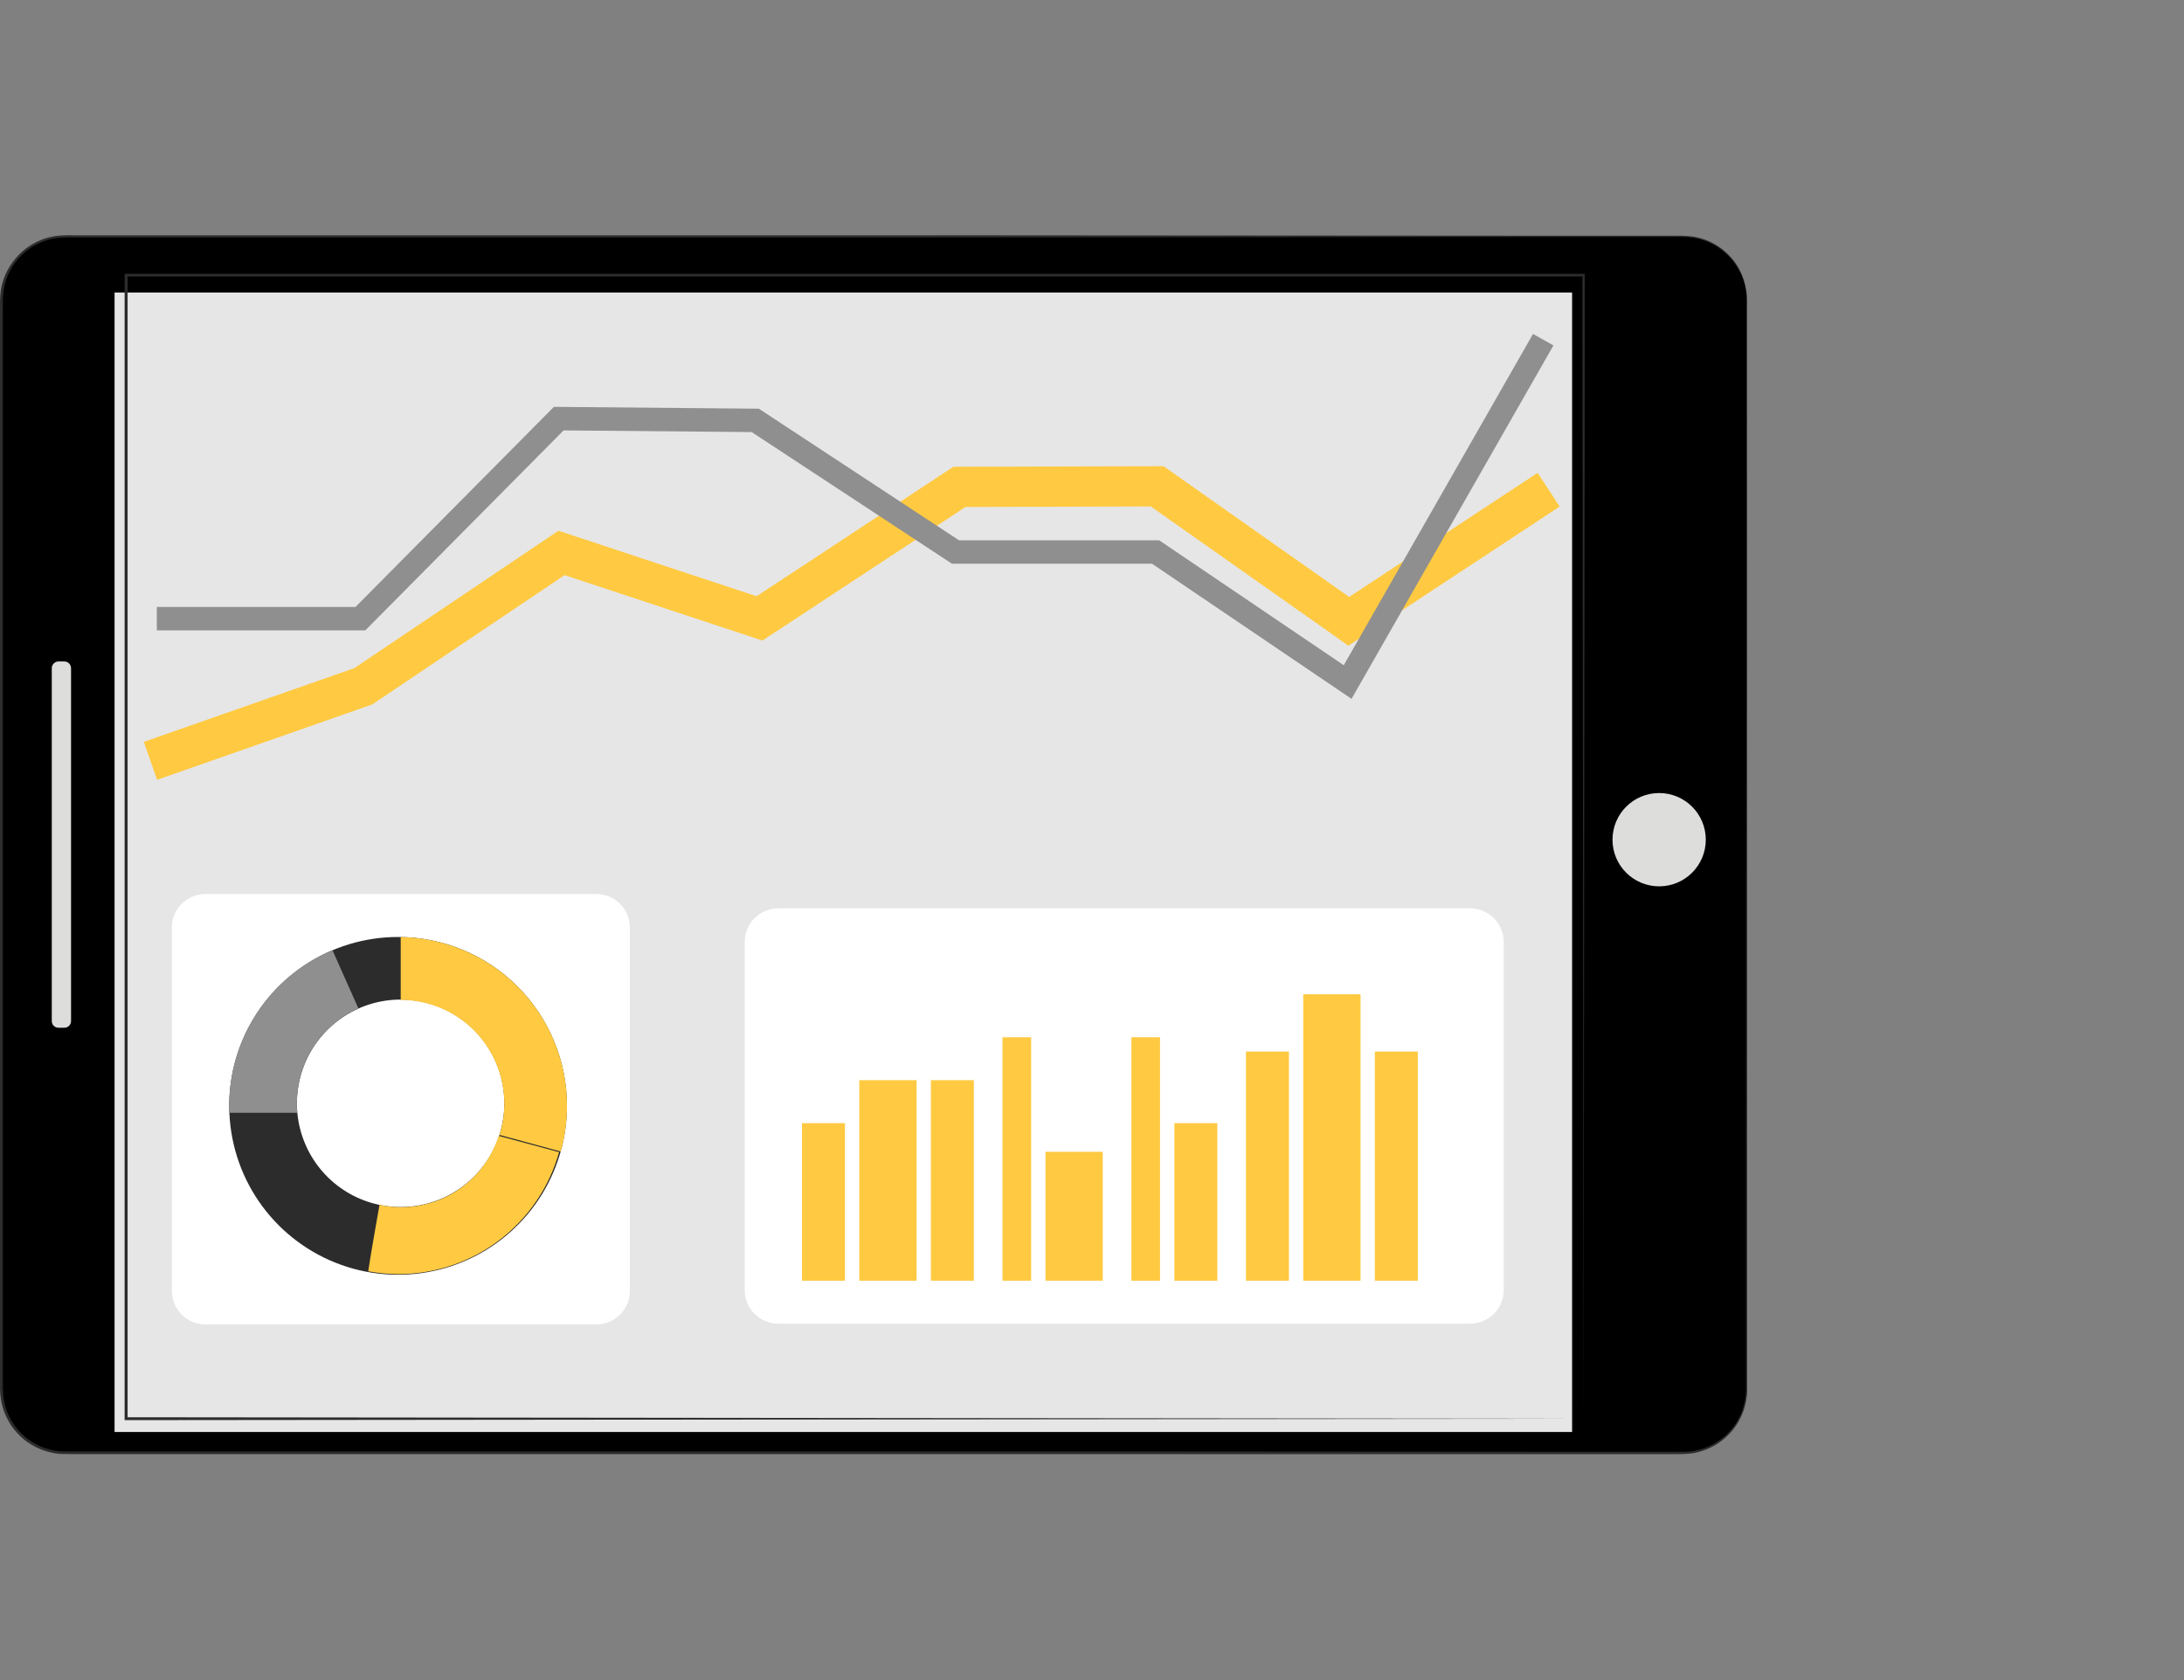 <svg width="130" height="100" viewBox="0 0 130 100" fill="none" xmlns="http://www.w3.org/2000/svg">
<rect x="0" y="0" width="130" height="100" fill="#808080" stroke="none"/>
<path d="M100.194 14.076H3.878C1.787 14.076 0.092 15.771 0.092 17.862V82.681C0.092 84.772 1.787 86.467 3.878 86.467H100.194C102.285 86.467 103.98 84.772 103.98 82.681V17.862C103.98 15.771 102.285 14.076 100.194 14.076Z" fill="black"/>
<path d="M103.98 17.862C103.98 17.862 103.98 17.787 103.964 17.639C103.951 17.418 103.917 17.198 103.862 16.984C103.655 16.129 103.154 15.375 102.446 14.853C102.204 14.669 101.939 14.517 101.66 14.397C101.345 14.268 101.014 14.181 100.676 14.138C100.307 14.103 99.936 14.091 99.565 14.102H98.359H92.54L55.46 14.132H29.852H4.32C4.004 14.122 3.687 14.135 3.373 14.171C3.061 14.213 2.756 14.294 2.465 14.414C1.879 14.658 1.364 15.047 0.97 15.545C0.573 16.045 0.314 16.64 0.22 17.272C0.177 17.59 0.16 17.912 0.171 18.233V19.216C0.171 20.527 0.171 21.845 0.171 23.169V31.226C0.171 36.646 0.171 42.173 0.171 47.806V82.674C0.175 83.039 0.228 83.401 0.328 83.752C0.539 84.454 0.954 85.078 1.519 85.544C2.084 86.011 2.775 86.3 3.504 86.375C3.865 86.401 4.238 86.391 4.609 86.391H65.284L94.687 86.411H99.798C100.075 86.418 100.353 86.41 100.63 86.388C100.901 86.355 101.168 86.293 101.427 86.204C101.938 86.026 102.405 85.738 102.794 85.361C103.183 84.984 103.485 84.527 103.679 84.021C103.864 83.518 103.947 82.983 103.925 82.448C103.925 81.91 103.925 81.373 103.925 80.838C103.925 76.568 103.925 72.473 103.925 68.553C103.925 52.897 103.948 40.228 103.954 31.472C103.954 27.096 103.954 23.697 103.954 21.392C103.954 20.239 103.954 19.36 103.954 18.77C103.954 18.18 103.954 17.875 103.954 17.875C103.954 17.875 103.954 18.18 103.954 18.77C103.954 19.36 103.954 20.239 103.954 21.392C103.954 23.687 103.954 27.096 103.971 31.472C103.971 40.228 103.987 52.897 103.997 68.553C103.997 72.466 103.997 76.562 103.997 80.838V82.448C104.018 82.999 103.931 83.549 103.741 84.067C103.542 84.593 103.229 85.068 102.826 85.459C102.423 85.85 101.938 86.149 101.407 86.332C101.14 86.427 100.863 86.491 100.581 86.522C100.3 86.547 100.018 86.557 99.735 86.552H94.687H65.297H32.812H4.622C4.248 86.552 3.884 86.552 3.501 86.535C3.124 86.492 2.755 86.398 2.403 86.257C2.049 86.109 1.718 85.913 1.419 85.673C1.127 85.429 0.87 85.145 0.656 84.831C0.447 84.512 0.284 84.166 0.171 83.802C0.064 83.435 0.008 83.056 0.003 82.674C0.003 70.732 0.003 59.073 0.003 47.806V31.226C0.003 28.519 0.003 25.84 0.003 23.189V18.272C-0.008 17.943 0.009 17.614 0.052 17.288C0.152 16.63 0.423 16.009 0.839 15.489C1.25 14.963 1.79 14.552 2.406 14.296C2.71 14.171 3.028 14.086 3.353 14.043C3.674 14.006 3.998 13.993 4.32 14.004H15.587H29.852H55.46L92.54 14.03H98.359H99.575C99.948 14.02 100.321 14.033 100.693 14.069C101.031 14.114 101.361 14.203 101.676 14.335C101.957 14.458 102.223 14.614 102.469 14.797C102.878 15.104 103.22 15.489 103.476 15.931C103.658 16.258 103.79 16.611 103.866 16.977C103.918 17.192 103.95 17.412 103.961 17.633C103.977 17.787 103.98 17.862 103.98 17.862Z" fill="#2C2C2C"/>
<path d="M6.82 17.41L6.82 85.234H93.578V17.41H6.82Z" fill="#E6E6E6"/>
<path d="M98.759 52.756C100.292 52.756 101.535 51.513 101.535 49.98C101.535 48.446 100.292 47.203 98.759 47.203C97.225 47.203 95.982 48.446 95.982 49.98C95.982 51.513 97.225 52.756 98.759 52.756Z" fill="#DDDDDC"/>
<path d="M3.082 39.772L3.082 60.774C3.082 60.995 3.261 61.174 3.482 61.174H3.829C4.05 61.174 4.229 60.995 4.229 60.774L4.229 39.772C4.229 39.551 4.05 39.372 3.829 39.372H3.482C3.261 39.372 3.082 39.551 3.082 39.772Z" fill="#DDDDDC"/>
<path d="M94.261 84.444C94.261 83.857 94.235 57.44 94.192 16.384L94.261 16.456H7.51L7.595 16.37C7.595 40.919 7.595 64.127 7.595 84.431L7.52 84.356L94.261 84.444L7.493 84.529H7.418V84.444C7.418 64.14 7.418 40.932 7.418 16.384V16.298H7.51H94.261H94.333V16.367C94.291 57.45 94.261 83.867 94.261 84.444Z" fill="#2C2C2C"/>
<path d="M87.508 54.065H46.328C45.224 54.065 44.328 54.961 44.328 56.065V76.787C44.328 77.891 45.224 78.787 46.328 78.787H87.508C88.613 78.787 89.508 77.891 89.508 76.787V56.065C89.508 54.961 88.613 54.065 87.508 54.065Z" fill="white"/>
<path d="M65.64 68.557H62.23V76.229H65.64V68.557Z" fill="#FFCA41"/>
<path d="M50.296 66.853H47.738V76.23H50.296V66.853Z" fill="#FFCA41"/>
<path d="M54.558 64.295H51.148V76.229H54.558V64.295Z" fill="#FFCA41"/>
<path d="M57.968 64.295H55.41V76.229H57.968V64.295Z" fill="#FFCA41"/>
<path d="M61.377 61.738H59.672V76.23H61.377V61.738Z" fill="#FFCA41"/>
<path d="M69.049 61.738H67.344V76.23H69.049V61.738Z" fill="#FFCA41"/>
<path d="M72.46 66.853H69.902V76.23H72.46V66.853Z" fill="#FFCA41"/>
<path d="M76.721 62.59H74.164V76.229H76.721V62.59Z" fill="#FFCA41"/>
<path d="M80.984 59.18H77.574V76.229H80.984V59.18Z" fill="#FFCA41"/>
<path d="M84.393 62.59H81.836V76.229H84.393V62.59Z" fill="#FFCA41"/>
<path d="M12.23 53.213C11.126 53.213 10.23 54.108 10.23 55.213V76.833C10.23 77.938 11.126 78.833 12.23 78.833H13.332H17.601H35.492C36.597 78.833 37.492 77.938 37.492 76.833V55.213C37.492 54.108 36.597 53.213 35.492 53.213H12.23Z" fill="white"/>
<path d="M23.696 55.77C21.708 55.77 19.765 56.36 18.112 57.465C16.459 58.569 15.171 60.139 14.41 61.976C13.649 63.812 13.45 65.833 13.838 67.783C14.226 69.733 15.183 71.524 16.589 72.93C17.994 74.336 19.785 75.293 21.735 75.681C23.685 76.069 25.706 75.87 27.543 75.109C29.38 74.348 30.949 73.06 32.054 71.407C33.158 69.754 33.748 67.81 33.748 65.822C33.748 63.156 32.689 60.6 30.804 58.715C28.919 56.83 26.362 55.77 23.696 55.77ZM23.848 71.846C22.627 71.846 21.433 71.484 20.418 70.806C19.403 70.128 18.611 69.164 18.144 68.036C17.676 66.908 17.553 65.667 17.791 64.47C18.028 63.272 18.615 62.172 19.478 61.308C20.341 60.444 21.44 59.855 22.637 59.616C23.834 59.377 25.076 59.498 26.204 59.964C27.332 60.429 28.297 61.219 28.977 62.233C29.657 63.248 30.02 64.441 30.022 65.661C30.023 66.473 29.865 67.277 29.555 68.027C29.245 68.778 28.791 69.459 28.217 70.034C27.644 70.608 26.962 71.064 26.213 71.375C25.463 71.686 24.659 71.846 23.848 71.846Z" fill="#2C2C2C"/>
<path d="M23.852 55.775V59.515C24.821 59.517 25.777 59.747 26.641 60.187C27.505 60.626 28.254 61.263 28.827 62.045C29.399 62.828 29.78 63.734 29.937 64.691C30.095 65.648 30.025 66.628 29.733 67.553L33.378 68.541C33.793 67.059 33.862 65.502 33.581 63.989C33.299 62.477 32.674 61.049 31.754 59.816C30.833 58.583 29.642 57.577 28.272 56.877C26.902 56.176 25.39 55.8 23.852 55.775Z" fill="#FFCA41"/>
<path d="M17.674 65.662C17.673 64.468 18.019 63.301 18.668 62.3C19.318 61.299 20.243 60.507 21.333 60.021L19.787 56.551C17.965 57.319 16.41 58.607 15.317 60.255C14.224 61.902 13.641 63.836 13.641 65.813C13.641 65.955 13.641 66.097 13.641 66.234H17.688C17.674 66.043 17.669 65.852 17.674 65.662Z" fill="#8F8F8F"/>
<path d="M23.877 71.854C23.444 71.855 23.012 71.808 22.59 71.713C22.436 72.602 22.123 74.317 21.918 75.668C22.515 75.778 23.12 75.835 23.727 75.836C25.892 75.836 27.996 75.126 29.721 73.816C31.445 72.505 32.695 70.665 33.279 68.577L29.683 67.609C29.289 68.843 28.515 69.918 27.471 70.681C26.427 71.444 25.169 71.855 23.877 71.854Z" fill="#FFCA41"/>
<path d="M9.964 45.141L9.834 44.77L21.548 40.667L33.393 32.693L45.179 36.591L57.051 28.782L68.944 28.751L68.995 28.787L80.29 36.741L91.238 29.531L91.455 29.863L80.282 37.222L80.172 37.143L68.817 29.145L57.17 29.177L45.238 37.025L33.453 33.13L21.706 41.029L9.964 45.141Z" fill="#FFCA41" stroke="#FFCA41" stroke-width="2"/>
<path d="M80.283 40.879L68.728 33.055H56.816L44.896 25.219L33.341 25.117L21.536 37.02H9.834V36.626H21.369L33.178 24.718L45.019 24.825L56.935 32.66H68.847L80.153 40.311L91.439 20.556L91.783 20.749L80.283 40.879Z" fill="#8F8F8F" stroke="#8F8F8F"/>
</svg>
